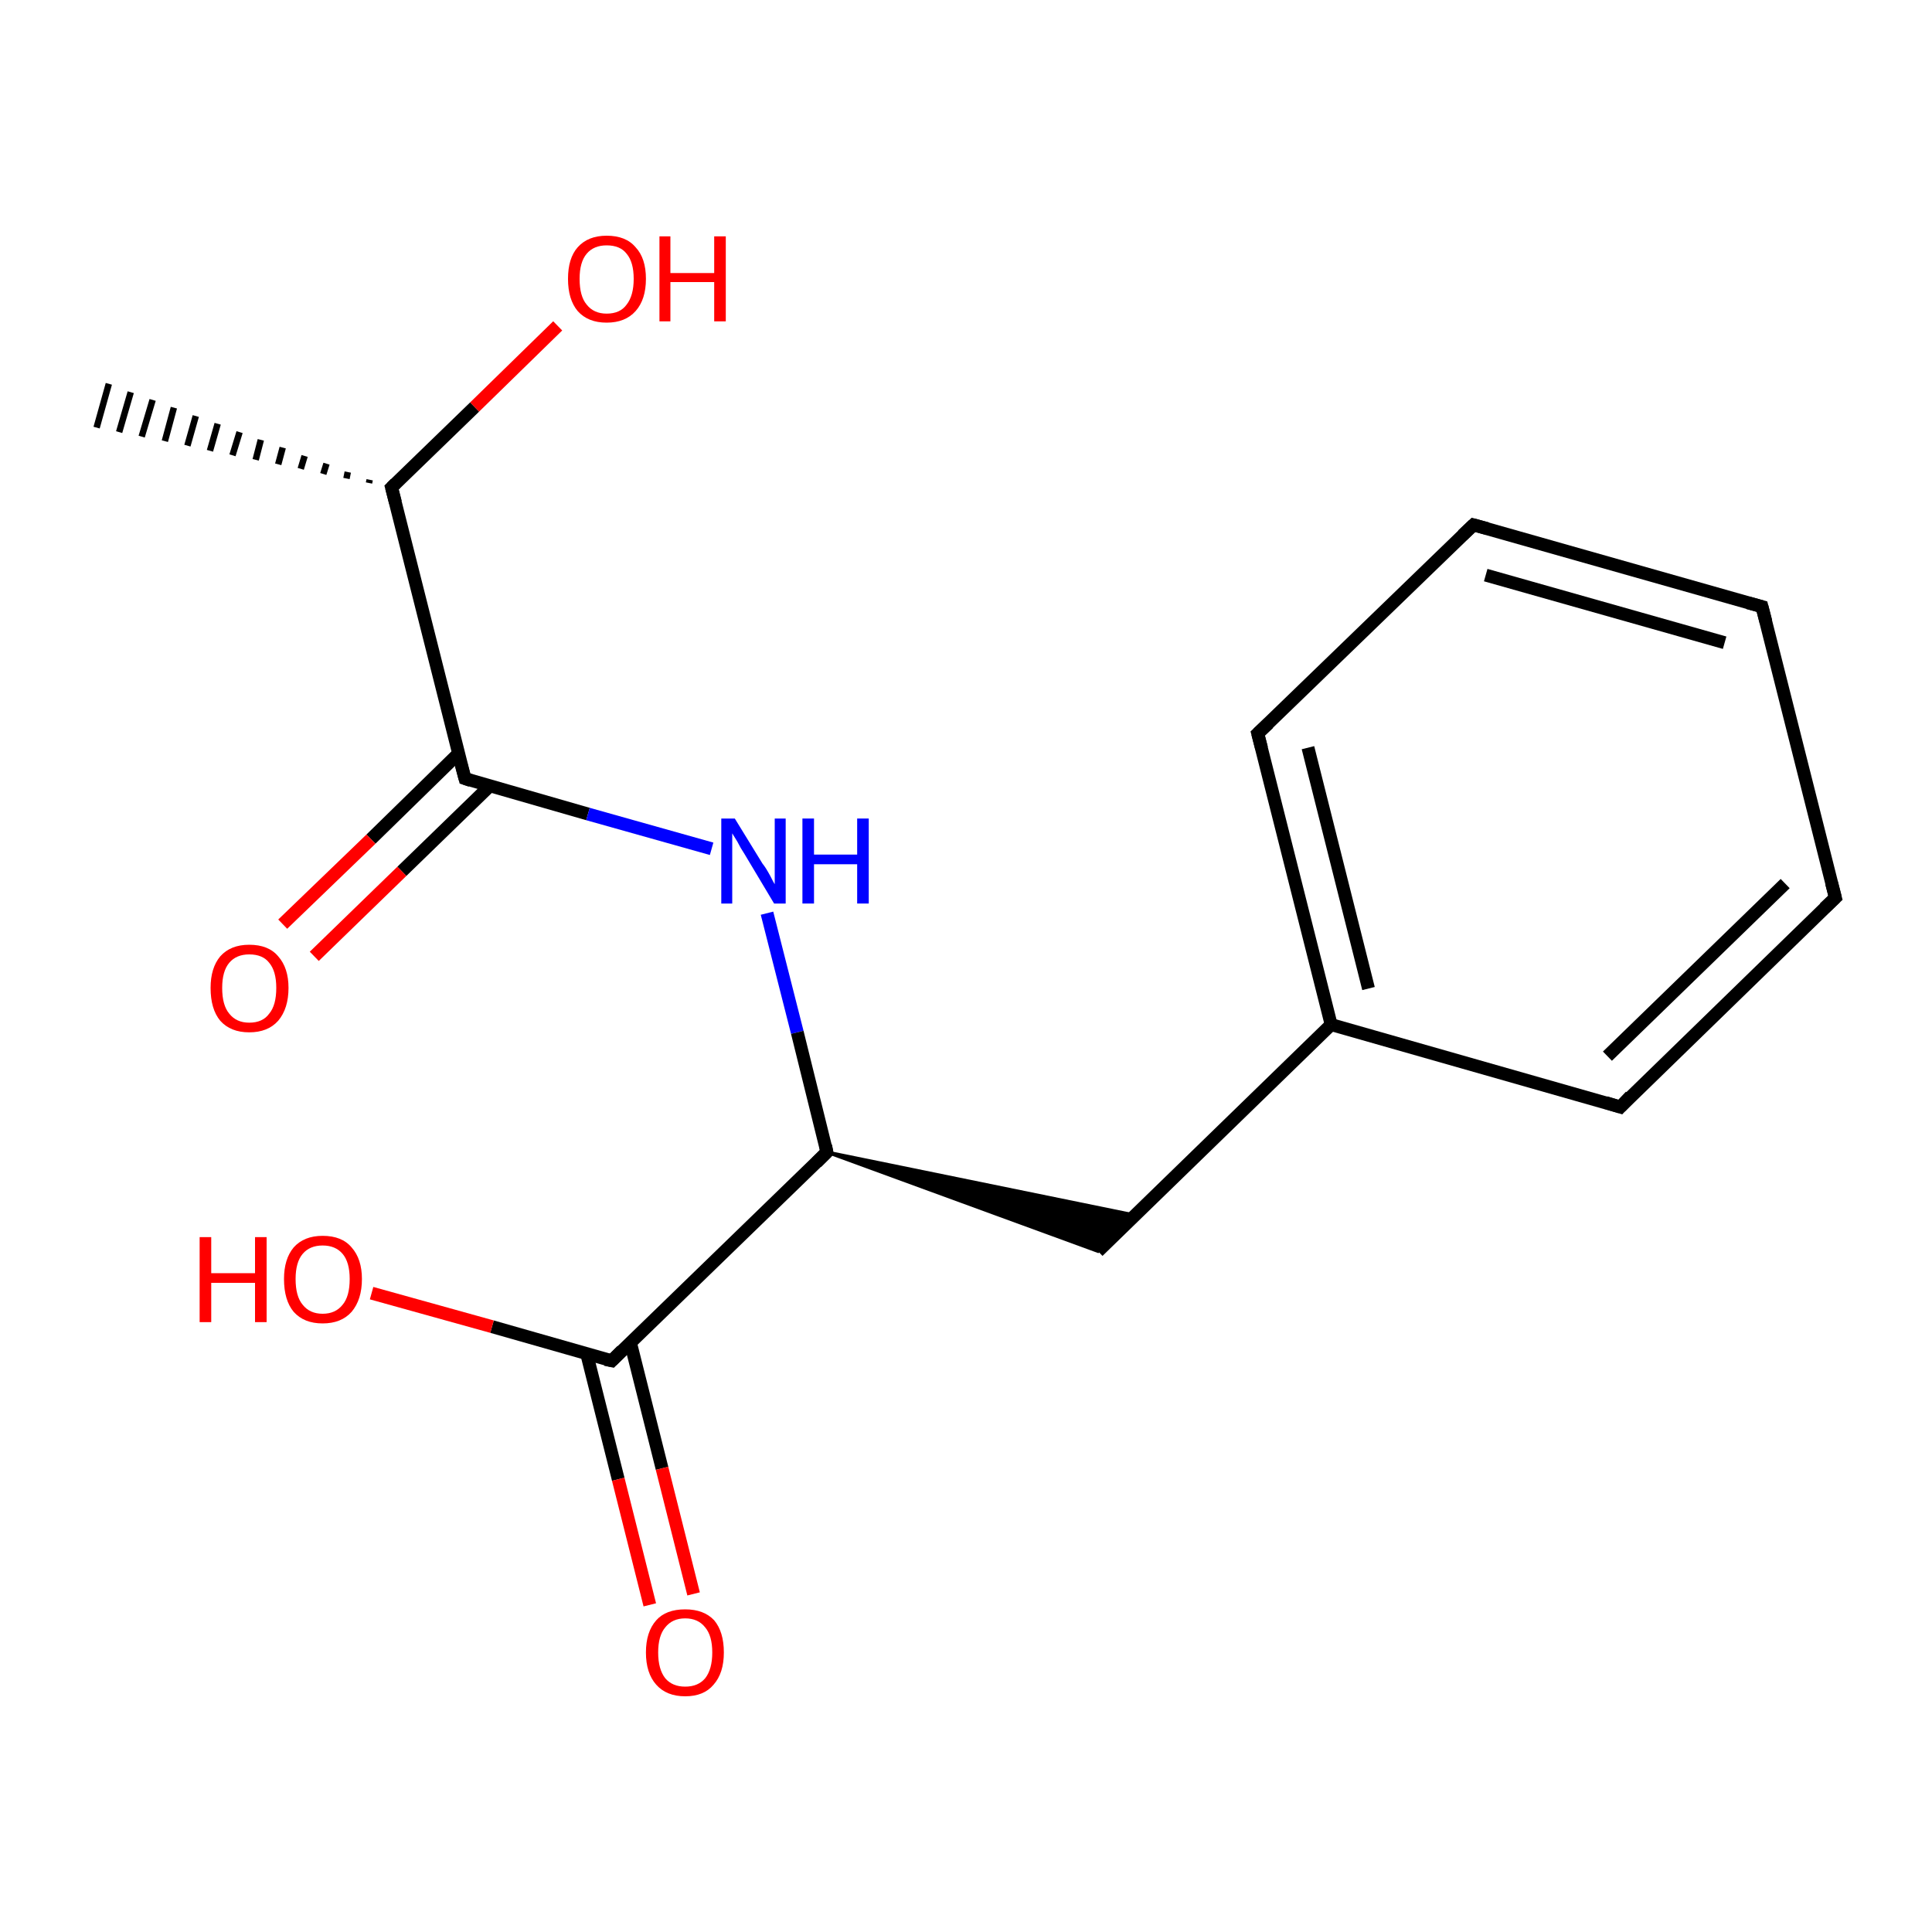 <?xml version='1.0' encoding='iso-8859-1'?>
<svg version='1.1' baseProfile='full'
              xmlns='http://www.w3.org/2000/svg'
                      xmlns:rdkit='http://www.rdkit.org/xml'
                      xmlns:xlink='http://www.w3.org/1999/xlink'
                  xml:space='preserve'
width='300px' height='300px' viewBox='0 0 300 300'>
<!-- END OF HEADER -->
<rect style='opacity:1.0;fill:#FFFFFF;stroke:none' width='300.0' height='300.0' x='0.0' y='0.0'> </rect>
<path class='bond-0 atom-1 atom-0' d='M 57.3,75.0 L 57.4,74.5' style='fill:none;fill-rule:evenodd;stroke:#000000;stroke-width:1.0px;stroke-linecap:butt;stroke-linejoin:miter;stroke-opacity:1' />
<path class='bond-0 atom-1 atom-0' d='M 53.8,74.3 L 54.0,73.3' style='fill:none;fill-rule:evenodd;stroke:#000000;stroke-width:1.0px;stroke-linecap:butt;stroke-linejoin:miter;stroke-opacity:1' />
<path class='bond-0 atom-1 atom-0' d='M 50.2,73.6 L 50.7,72.0' style='fill:none;fill-rule:evenodd;stroke:#000000;stroke-width:1.0px;stroke-linecap:butt;stroke-linejoin:miter;stroke-opacity:1' />
<path class='bond-0 atom-1 atom-0' d='M 46.7,72.8 L 47.3,70.8' style='fill:none;fill-rule:evenodd;stroke:#000000;stroke-width:1.0px;stroke-linecap:butt;stroke-linejoin:miter;stroke-opacity:1' />
<path class='bond-0 atom-1 atom-0' d='M 43.2,72.1 L 43.9,69.5' style='fill:none;fill-rule:evenodd;stroke:#000000;stroke-width:1.0px;stroke-linecap:butt;stroke-linejoin:miter;stroke-opacity:1' />
<path class='bond-0 atom-1 atom-0' d='M 39.7,71.4 L 40.5,68.3' style='fill:none;fill-rule:evenodd;stroke:#000000;stroke-width:1.0px;stroke-linecap:butt;stroke-linejoin:miter;stroke-opacity:1' />
<path class='bond-0 atom-1 atom-0' d='M 36.1,70.7 L 37.2,67.1' style='fill:none;fill-rule:evenodd;stroke:#000000;stroke-width:1.0px;stroke-linecap:butt;stroke-linejoin:miter;stroke-opacity:1' />
<path class='bond-0 atom-1 atom-0' d='M 32.6,70.0 L 33.8,65.8' style='fill:none;fill-rule:evenodd;stroke:#000000;stroke-width:1.0px;stroke-linecap:butt;stroke-linejoin:miter;stroke-opacity:1' />
<path class='bond-0 atom-1 atom-0' d='M 29.1,69.2 L 30.4,64.6' style='fill:none;fill-rule:evenodd;stroke:#000000;stroke-width:1.0px;stroke-linecap:butt;stroke-linejoin:miter;stroke-opacity:1' />
<path class='bond-0 atom-1 atom-0' d='M 25.6,68.5 L 27.0,63.3' style='fill:none;fill-rule:evenodd;stroke:#000000;stroke-width:1.0px;stroke-linecap:butt;stroke-linejoin:miter;stroke-opacity:1' />
<path class='bond-0 atom-1 atom-0' d='M 22.0,67.8 L 23.7,62.1' style='fill:none;fill-rule:evenodd;stroke:#000000;stroke-width:1.0px;stroke-linecap:butt;stroke-linejoin:miter;stroke-opacity:1' />
<path class='bond-0 atom-1 atom-0' d='M 18.5,67.1 L 20.3,60.9' style='fill:none;fill-rule:evenodd;stroke:#000000;stroke-width:1.0px;stroke-linecap:butt;stroke-linejoin:miter;stroke-opacity:1' />
<path class='bond-0 atom-1 atom-0' d='M 15.0,66.4 L 16.9,59.6' style='fill:none;fill-rule:evenodd;stroke:#000000;stroke-width:1.0px;stroke-linecap:butt;stroke-linejoin:miter;stroke-opacity:1' />
<path class='bond-1 atom-1 atom-2' d='M 60.8,75.7 L 72.2,120.9' style='fill:none;fill-rule:evenodd;stroke:#000000;stroke-width:2.0px;stroke-linecap:butt;stroke-linejoin:miter;stroke-opacity:1' />
<path class='bond-2 atom-2 atom-3' d='M 71.2,117.0 L 57.6,130.3' style='fill:none;fill-rule:evenodd;stroke:#000000;stroke-width:2.0px;stroke-linecap:butt;stroke-linejoin:miter;stroke-opacity:1' />
<path class='bond-2 atom-2 atom-3' d='M 57.6,130.3 L 43.9,143.5' style='fill:none;fill-rule:evenodd;stroke:#FF0000;stroke-width:2.0px;stroke-linecap:butt;stroke-linejoin:miter;stroke-opacity:1' />
<path class='bond-2 atom-2 atom-3' d='M 76.1,122.0 L 62.4,135.3' style='fill:none;fill-rule:evenodd;stroke:#000000;stroke-width:2.0px;stroke-linecap:butt;stroke-linejoin:miter;stroke-opacity:1' />
<path class='bond-2 atom-2 atom-3' d='M 62.4,135.3 L 48.8,148.5' style='fill:none;fill-rule:evenodd;stroke:#FF0000;stroke-width:2.0px;stroke-linecap:butt;stroke-linejoin:miter;stroke-opacity:1' />
<path class='bond-3 atom-2 atom-4' d='M 72.2,120.9 L 91.3,126.4' style='fill:none;fill-rule:evenodd;stroke:#000000;stroke-width:2.0px;stroke-linecap:butt;stroke-linejoin:miter;stroke-opacity:1' />
<path class='bond-3 atom-2 atom-4' d='M 91.3,126.4 L 110.5,131.8' style='fill:none;fill-rule:evenodd;stroke:#0000FF;stroke-width:2.0px;stroke-linecap:butt;stroke-linejoin:miter;stroke-opacity:1' />
<path class='bond-4 atom-4 atom-5' d='M 119.1,141.8 L 123.8,160.3' style='fill:none;fill-rule:evenodd;stroke:#0000FF;stroke-width:2.0px;stroke-linecap:butt;stroke-linejoin:miter;stroke-opacity:1' />
<path class='bond-4 atom-4 atom-5' d='M 123.8,160.3 L 128.4,178.9' style='fill:none;fill-rule:evenodd;stroke:#000000;stroke-width:2.0px;stroke-linecap:butt;stroke-linejoin:miter;stroke-opacity:1' />
<path class='bond-5 atom-5 atom-6' d='M 128.4,178.9 L 176.3,188.7 L 170.5,194.3 Z' style='fill:#000000;fill-rule:evenodd;fill-opacity:1;stroke:#000000;stroke-width:0.5px;stroke-linecap:butt;stroke-linejoin:miter;stroke-miterlimit:10;stroke-opacity:1;' />
<path class='bond-6 atom-6 atom-7' d='M 170.5,194.3 L 206.7,159.1' style='fill:none;fill-rule:evenodd;stroke:#000000;stroke-width:2.0px;stroke-linecap:butt;stroke-linejoin:miter;stroke-opacity:1' />
<path class='bond-7 atom-7 atom-8' d='M 206.7,159.1 L 195.3,113.9' style='fill:none;fill-rule:evenodd;stroke:#000000;stroke-width:2.0px;stroke-linecap:butt;stroke-linejoin:miter;stroke-opacity:1' />
<path class='bond-7 atom-7 atom-8' d='M 212.5,153.5 L 203.1,116.1' style='fill:none;fill-rule:evenodd;stroke:#000000;stroke-width:2.0px;stroke-linecap:butt;stroke-linejoin:miter;stroke-opacity:1' />
<path class='bond-8 atom-8 atom-9' d='M 195.3,113.9 L 228.8,81.5' style='fill:none;fill-rule:evenodd;stroke:#000000;stroke-width:2.0px;stroke-linecap:butt;stroke-linejoin:miter;stroke-opacity:1' />
<path class='bond-9 atom-9 atom-10' d='M 228.8,81.5 L 273.6,94.2' style='fill:none;fill-rule:evenodd;stroke:#000000;stroke-width:2.0px;stroke-linecap:butt;stroke-linejoin:miter;stroke-opacity:1' />
<path class='bond-9 atom-9 atom-10' d='M 230.7,89.3 L 267.8,99.8' style='fill:none;fill-rule:evenodd;stroke:#000000;stroke-width:2.0px;stroke-linecap:butt;stroke-linejoin:miter;stroke-opacity:1' />
<path class='bond-10 atom-10 atom-11' d='M 273.6,94.2 L 285.0,139.4' style='fill:none;fill-rule:evenodd;stroke:#000000;stroke-width:2.0px;stroke-linecap:butt;stroke-linejoin:miter;stroke-opacity:1' />
<path class='bond-11 atom-11 atom-12' d='M 285.0,139.4 L 251.6,171.9' style='fill:none;fill-rule:evenodd;stroke:#000000;stroke-width:2.0px;stroke-linecap:butt;stroke-linejoin:miter;stroke-opacity:1' />
<path class='bond-11 atom-11 atom-12' d='M 277.2,137.2 L 249.6,164.0' style='fill:none;fill-rule:evenodd;stroke:#000000;stroke-width:2.0px;stroke-linecap:butt;stroke-linejoin:miter;stroke-opacity:1' />
<path class='bond-12 atom-5 atom-13' d='M 128.4,178.9 L 95.0,211.3' style='fill:none;fill-rule:evenodd;stroke:#000000;stroke-width:2.0px;stroke-linecap:butt;stroke-linejoin:miter;stroke-opacity:1' />
<path class='bond-13 atom-13 atom-14' d='M 91.1,210.2 L 96.0,229.7' style='fill:none;fill-rule:evenodd;stroke:#000000;stroke-width:2.0px;stroke-linecap:butt;stroke-linejoin:miter;stroke-opacity:1' />
<path class='bond-13 atom-13 atom-14' d='M 96.0,229.7 L 100.9,249.2' style='fill:none;fill-rule:evenodd;stroke:#FF0000;stroke-width:2.0px;stroke-linecap:butt;stroke-linejoin:miter;stroke-opacity:1' />
<path class='bond-13 atom-13 atom-14' d='M 97.9,208.5 L 102.8,228.0' style='fill:none;fill-rule:evenodd;stroke:#000000;stroke-width:2.0px;stroke-linecap:butt;stroke-linejoin:miter;stroke-opacity:1' />
<path class='bond-13 atom-13 atom-14' d='M 102.8,228.0 L 107.7,247.5' style='fill:none;fill-rule:evenodd;stroke:#FF0000;stroke-width:2.0px;stroke-linecap:butt;stroke-linejoin:miter;stroke-opacity:1' />
<path class='bond-14 atom-13 atom-15' d='M 95.0,211.3 L 76.4,206.0' style='fill:none;fill-rule:evenodd;stroke:#000000;stroke-width:2.0px;stroke-linecap:butt;stroke-linejoin:miter;stroke-opacity:1' />
<path class='bond-14 atom-13 atom-15' d='M 76.4,206.0 L 57.7,200.8' style='fill:none;fill-rule:evenodd;stroke:#FF0000;stroke-width:2.0px;stroke-linecap:butt;stroke-linejoin:miter;stroke-opacity:1' />
<path class='bond-15 atom-1 atom-16' d='M 60.8,75.7 L 73.7,63.2' style='fill:none;fill-rule:evenodd;stroke:#000000;stroke-width:2.0px;stroke-linecap:butt;stroke-linejoin:miter;stroke-opacity:1' />
<path class='bond-15 atom-1 atom-16' d='M 73.7,63.2 L 86.6,50.6' style='fill:none;fill-rule:evenodd;stroke:#FF0000;stroke-width:2.0px;stroke-linecap:butt;stroke-linejoin:miter;stroke-opacity:1' />
<path class='bond-16 atom-12 atom-7' d='M 251.6,171.9 L 206.7,159.1' style='fill:none;fill-rule:evenodd;stroke:#000000;stroke-width:2.0px;stroke-linecap:butt;stroke-linejoin:miter;stroke-opacity:1' />
<path d='M 61.4,78.0 L 60.8,75.7 L 61.4,75.1' style='fill:none;stroke:#000000;stroke-width:2.0px;stroke-linecap:butt;stroke-linejoin:miter;stroke-miterlimit:10;stroke-opacity:1;' />
<path d='M 71.6,118.7 L 72.2,120.9 L 73.1,121.2' style='fill:none;stroke:#000000;stroke-width:2.0px;stroke-linecap:butt;stroke-linejoin:miter;stroke-miterlimit:10;stroke-opacity:1;' />
<path d='M 128.2,177.9 L 128.4,178.9 L 126.8,180.5' style='fill:none;stroke:#000000;stroke-width:2.0px;stroke-linecap:butt;stroke-linejoin:miter;stroke-miterlimit:10;stroke-opacity:1;' />
<path d='M 195.9,116.2 L 195.3,113.9 L 197.0,112.3' style='fill:none;stroke:#000000;stroke-width:2.0px;stroke-linecap:butt;stroke-linejoin:miter;stroke-miterlimit:10;stroke-opacity:1;' />
<path d='M 227.1,83.1 L 228.8,81.5 L 231.0,82.1' style='fill:none;stroke:#000000;stroke-width:2.0px;stroke-linecap:butt;stroke-linejoin:miter;stroke-miterlimit:10;stroke-opacity:1;' />
<path d='M 271.4,93.6 L 273.6,94.2 L 274.2,96.5' style='fill:none;stroke:#000000;stroke-width:2.0px;stroke-linecap:butt;stroke-linejoin:miter;stroke-miterlimit:10;stroke-opacity:1;' />
<path d='M 284.4,137.1 L 285.0,139.4 L 283.3,141.0' style='fill:none;stroke:#000000;stroke-width:2.0px;stroke-linecap:butt;stroke-linejoin:miter;stroke-miterlimit:10;stroke-opacity:1;' />
<path d='M 253.2,170.2 L 251.6,171.9 L 249.3,171.2' style='fill:none;stroke:#000000;stroke-width:2.0px;stroke-linecap:butt;stroke-linejoin:miter;stroke-miterlimit:10;stroke-opacity:1;' />
<path d='M 96.6,209.7 L 95.0,211.3 L 94.0,211.1' style='fill:none;stroke:#000000;stroke-width:2.0px;stroke-linecap:butt;stroke-linejoin:miter;stroke-miterlimit:10;stroke-opacity:1;' />
<path class='atom-3' d='M 32.7 153.4
Q 32.7 150.3, 34.2 148.5
Q 35.8 146.7, 38.7 146.7
Q 41.7 146.7, 43.2 148.5
Q 44.8 150.3, 44.8 153.4
Q 44.8 156.6, 43.2 158.5
Q 41.6 160.3, 38.7 160.3
Q 35.8 160.3, 34.2 158.5
Q 32.7 156.7, 32.7 153.4
M 38.7 158.8
Q 40.8 158.8, 41.8 157.4
Q 42.9 156.1, 42.9 153.4
Q 42.9 150.8, 41.8 149.5
Q 40.8 148.2, 38.7 148.2
Q 36.7 148.2, 35.6 149.5
Q 34.5 150.8, 34.5 153.4
Q 34.5 156.1, 35.6 157.4
Q 36.7 158.8, 38.7 158.8
' fill='#FF0000'/>
<path class='atom-4' d='M 114.1 127.1
L 118.4 134.1
Q 118.9 134.7, 119.6 136.0
Q 120.2 137.2, 120.3 137.3
L 120.3 127.1
L 122.0 127.1
L 122.0 140.3
L 120.2 140.3
L 115.6 132.6
Q 115.0 131.7, 114.5 130.7
Q 113.9 129.7, 113.7 129.4
L 113.7 140.3
L 112.0 140.3
L 112.0 127.1
L 114.1 127.1
' fill='#0000FF'/>
<path class='atom-4' d='M 124.6 127.1
L 126.4 127.1
L 126.4 132.7
L 133.1 132.7
L 133.1 127.1
L 134.9 127.1
L 134.9 140.3
L 133.1 140.3
L 133.1 134.2
L 126.4 134.2
L 126.4 140.3
L 124.6 140.3
L 124.6 127.1
' fill='#0000FF'/>
<path class='atom-14' d='M 100.3 256.6
Q 100.3 253.4, 101.9 251.6
Q 103.4 249.9, 106.4 249.9
Q 109.3 249.9, 110.9 251.6
Q 112.4 253.4, 112.4 256.6
Q 112.4 259.8, 110.8 261.6
Q 109.3 263.4, 106.4 263.4
Q 103.5 263.4, 101.9 261.6
Q 100.3 259.8, 100.3 256.6
M 106.4 261.9
Q 108.4 261.9, 109.5 260.6
Q 110.6 259.2, 110.6 256.6
Q 110.6 254.0, 109.5 252.7
Q 108.4 251.3, 106.4 251.3
Q 104.4 251.3, 103.3 252.7
Q 102.2 254.0, 102.2 256.6
Q 102.2 259.2, 103.3 260.6
Q 104.4 261.9, 106.4 261.9
' fill='#FF0000'/>
<path class='atom-15' d='M 31.0 192.1
L 32.8 192.1
L 32.8 197.7
L 39.6 197.7
L 39.6 192.1
L 41.4 192.1
L 41.4 205.3
L 39.6 205.3
L 39.6 199.2
L 32.8 199.2
L 32.8 205.3
L 31.0 205.3
L 31.0 192.1
' fill='#FF0000'/>
<path class='atom-15' d='M 44.1 198.6
Q 44.1 195.5, 45.6 193.7
Q 47.2 191.9, 50.1 191.9
Q 53.1 191.9, 54.6 193.7
Q 56.2 195.5, 56.2 198.6
Q 56.2 201.8, 54.6 203.7
Q 53.0 205.5, 50.1 205.5
Q 47.2 205.5, 45.6 203.7
Q 44.1 201.9, 44.1 198.6
M 50.1 204.0
Q 52.1 204.0, 53.2 202.6
Q 54.3 201.3, 54.3 198.6
Q 54.3 196.0, 53.2 194.7
Q 52.1 193.4, 50.1 193.4
Q 48.1 193.4, 47.0 194.7
Q 45.9 196.0, 45.9 198.6
Q 45.9 201.3, 47.0 202.6
Q 48.1 204.0, 50.1 204.0
' fill='#FF0000'/>
<path class='atom-16' d='M 88.2 43.3
Q 88.2 40.1, 89.7 38.4
Q 91.3 36.6, 94.2 36.6
Q 97.2 36.6, 98.7 38.4
Q 100.3 40.1, 100.3 43.3
Q 100.3 46.5, 98.7 48.3
Q 97.1 50.1, 94.2 50.1
Q 91.3 50.1, 89.7 48.3
Q 88.2 46.5, 88.2 43.3
M 94.2 48.7
Q 96.3 48.7, 97.3 47.3
Q 98.4 45.9, 98.4 43.3
Q 98.4 40.7, 97.3 39.4
Q 96.3 38.1, 94.2 38.1
Q 92.2 38.1, 91.1 39.4
Q 90.0 40.7, 90.0 43.3
Q 90.0 46.0, 91.1 47.3
Q 92.2 48.7, 94.2 48.7
' fill='#FF0000'/>
<path class='atom-16' d='M 102.4 36.7
L 104.1 36.7
L 104.1 42.4
L 110.9 42.4
L 110.9 36.7
L 112.7 36.7
L 112.7 49.9
L 110.9 49.9
L 110.9 43.8
L 104.1 43.8
L 104.1 49.9
L 102.4 49.9
L 102.4 36.7
' fill='#FF0000'/>
</svg>
